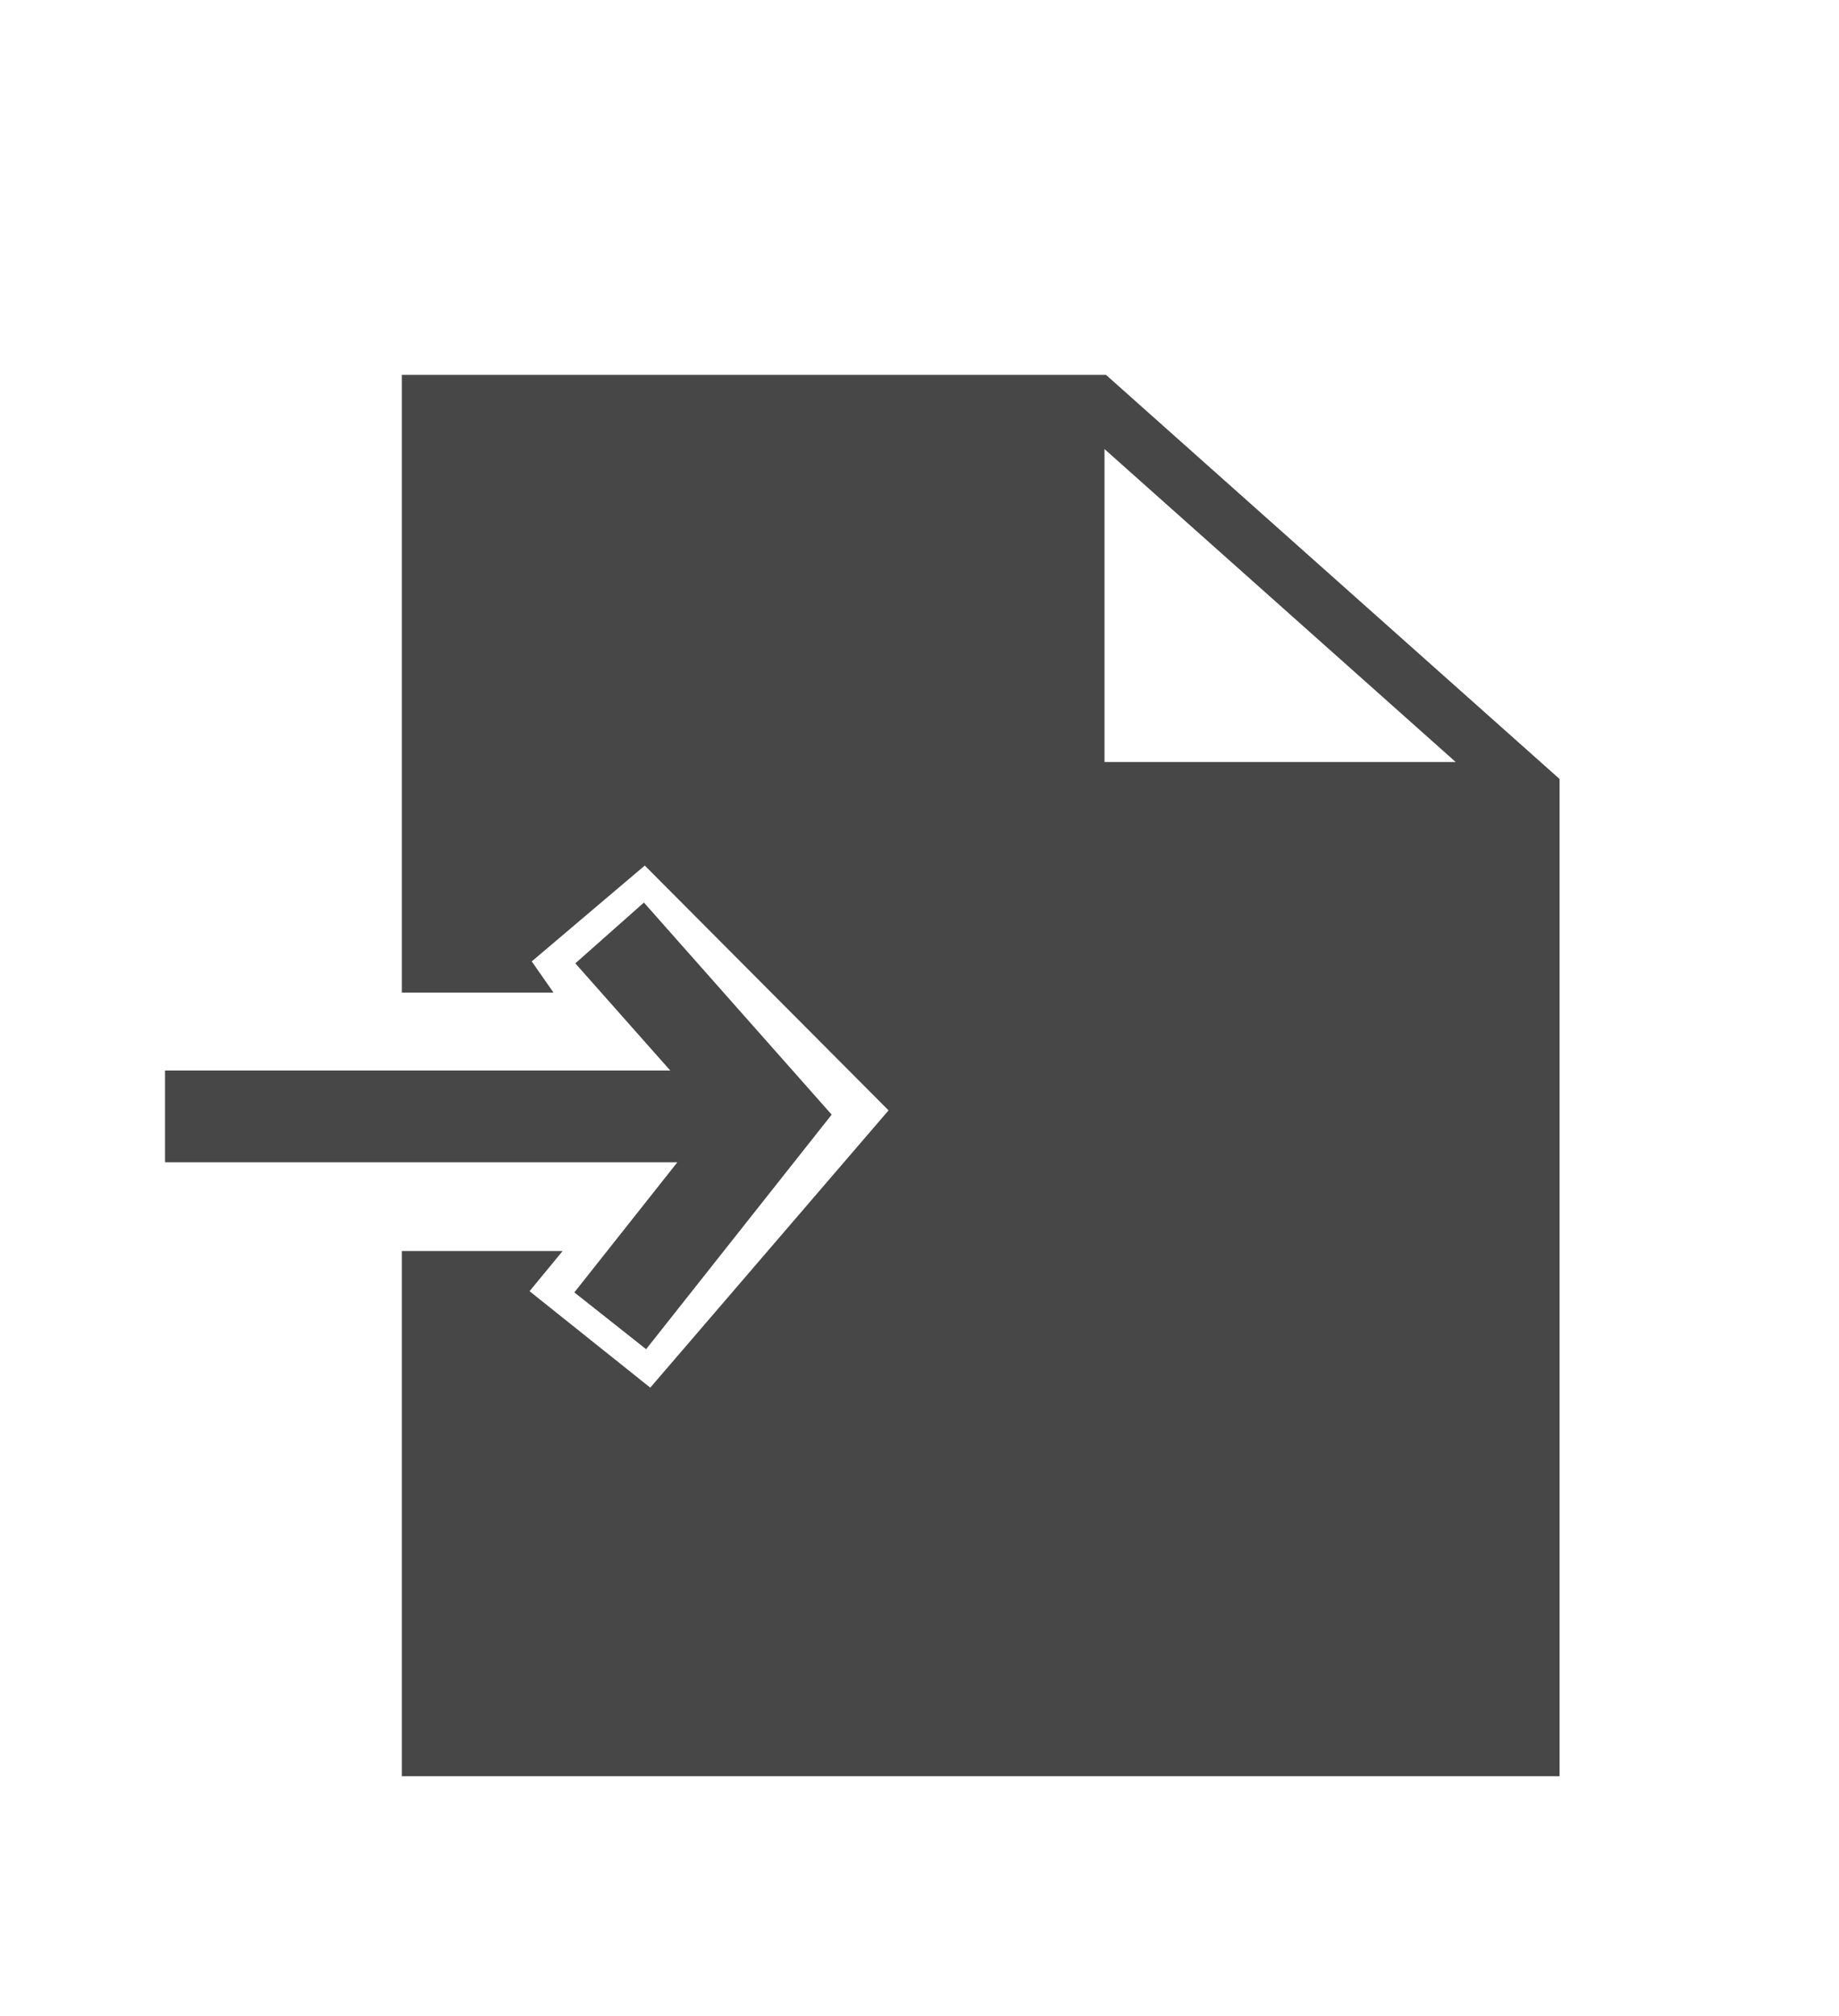 <?xml version="1.0" encoding="UTF-8"?><svg id="Layer_1" xmlns="http://www.w3.org/2000/svg" viewBox="0 0 150.65 165.13"><defs><style>.cls-1{fill:#474748;stroke-width:0px;}</style></defs><path class="cls-1" d="M90.6,30.7h-57.68v50.59h12.42l-1.78-2.55,9.26-7.85,19.97,20.05-19.52,22.71-9.89-7.9,2.71-3.29h-13.17v43.01h94.84V63.8l-37.16-33.1ZM90.48,62.41v-25.63l28.77,25.63h-28.77Z"/><polygon class="cls-1" points="48.82 105.65 52.74 108.75 66.51 91.35 52.65 75.7 48.9 79.02 57.69 88.94 14.78 88.94 14.78 93.94 58.08 93.94 48.82 105.65"/><path class="cls-1" d="M52.94,110.51l-5.89-4.66,8.44-10.66H13.52v-7.51h41.39l-7.78-8.78,5.62-4.98,15.38,17.37-15.2,19.21ZM50.57,105.44l1.96,1.55,12.34-15.6-12.33-13.93-1.87,1.66,9.8,11.06H16.03v2.5h44.64l-10.09,12.75Z"/></svg>